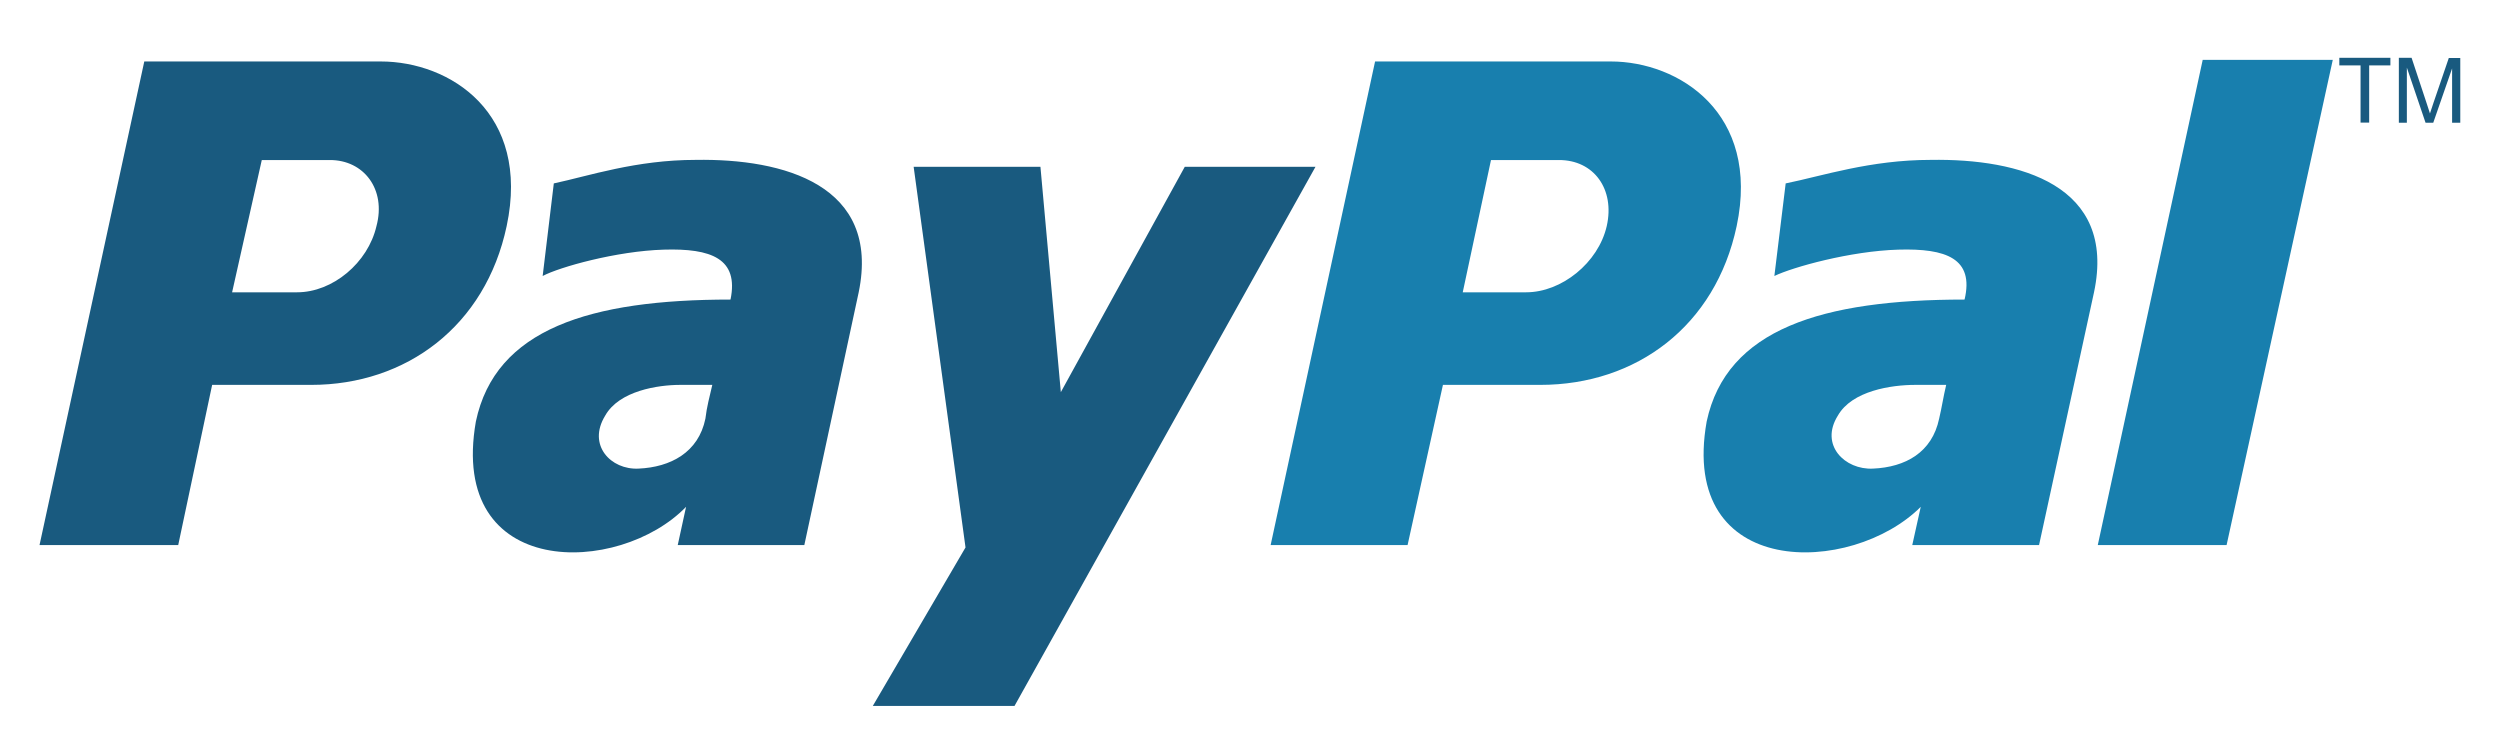 <svg
  width="63"
  height="19"
  viewBox="0 0 63 19"
  fill="none"
  xmlns="http://www.w3.org/2000/svg"
>
    <path
    fill-rule="evenodd"
    clip-rule="evenodd"
    d="M48.866 10.551C48.688 11.403 48.015 11.773 47.2 11.809C46.491 11.845 45.85 11.216 46.313 10.475C46.669 9.846 47.663 9.699 48.264 9.699H49.044C48.973 9.993 48.937 10.252 48.866 10.551ZM48.656 4.029C47.129 4.029 45.921 4.435 44.999 4.622L44.714 6.955C45.177 6.732 46.63 6.326 47.837 6.291C49.044 6.255 49.753 6.514 49.507 7.549C45.921 7.549 43.507 8.289 43.008 10.622C42.299 14.624 46.665 14.512 48.403 12.772L48.189 13.736H51.384L52.769 7.366C53.343 4.658 50.893 3.993 48.656 4.029ZM55.508 1.509L52.864 13.736H56.11L58.786 1.509H55.508ZM40.49 5.697C40.277 6.625 39.35 7.366 38.46 7.366H36.861L37.573 4.033H39.283C40.166 4.029 40.7 4.77 40.49 5.697ZM40.593 1.549H34.652L32.02 13.736H35.471L36.362 9.699H38.816C41.234 9.699 43.23 8.218 43.764 5.697C44.366 2.847 42.303 1.549 40.593 1.549Z"
    fill="#187FAE"
  />
    <path
    fill-rule="evenodd"
    clip-rule="evenodd"
    d="M17.776 10.551C17.601 11.403 16.897 11.773 16.093 11.809C15.393 11.845 14.795 11.216 15.25 10.475C15.602 9.846 16.584 9.699 17.142 9.699H17.95C17.882 9.993 17.811 10.252 17.776 10.551ZM17.534 4.029C16.026 4.029 14.834 4.435 13.956 4.622L13.675 6.955C14.094 6.732 15.535 6.326 16.727 6.291C17.918 6.255 18.623 6.513 18.409 7.549C14.866 7.549 12.483 8.289 11.992 10.622C11.292 14.624 15.606 14.512 17.289 12.772L17.079 13.736H20.269L21.639 7.366C22.197 4.658 19.743 3.993 17.534 4.029ZM23.024 4.204H26.219L26.733 9.882L29.856 4.204H33.15L25.566 17.789H21.995L24.331 13.796L23.024 4.204ZM9.487 5.697C9.273 6.625 8.382 7.366 7.488 7.366H5.849L6.597 4.033H8.311C9.166 4.029 9.736 4.77 9.487 5.697ZM9.594 1.549H3.636L0.996 13.736H4.491L5.346 9.699H7.844C10.235 9.699 12.234 8.218 12.768 5.697C13.374 2.847 11.343 1.549 9.594 1.549Z"
    fill="#195A7F"
  />
    <path
    d="M59.486 3.089V1.648H58.951V1.457H60.238V1.648H59.703V3.089H59.486ZM60.451 3.089V1.457H60.772L61.156 2.616C61.192 2.723 61.219 2.803 61.235 2.859C61.255 2.799 61.283 2.711 61.322 2.596L61.71 1.461H61.999V3.093H61.793V1.724L61.318 3.093H61.124L60.653 1.704V3.093H60.451"
    fill="#195A7F"
  />
    </svg>